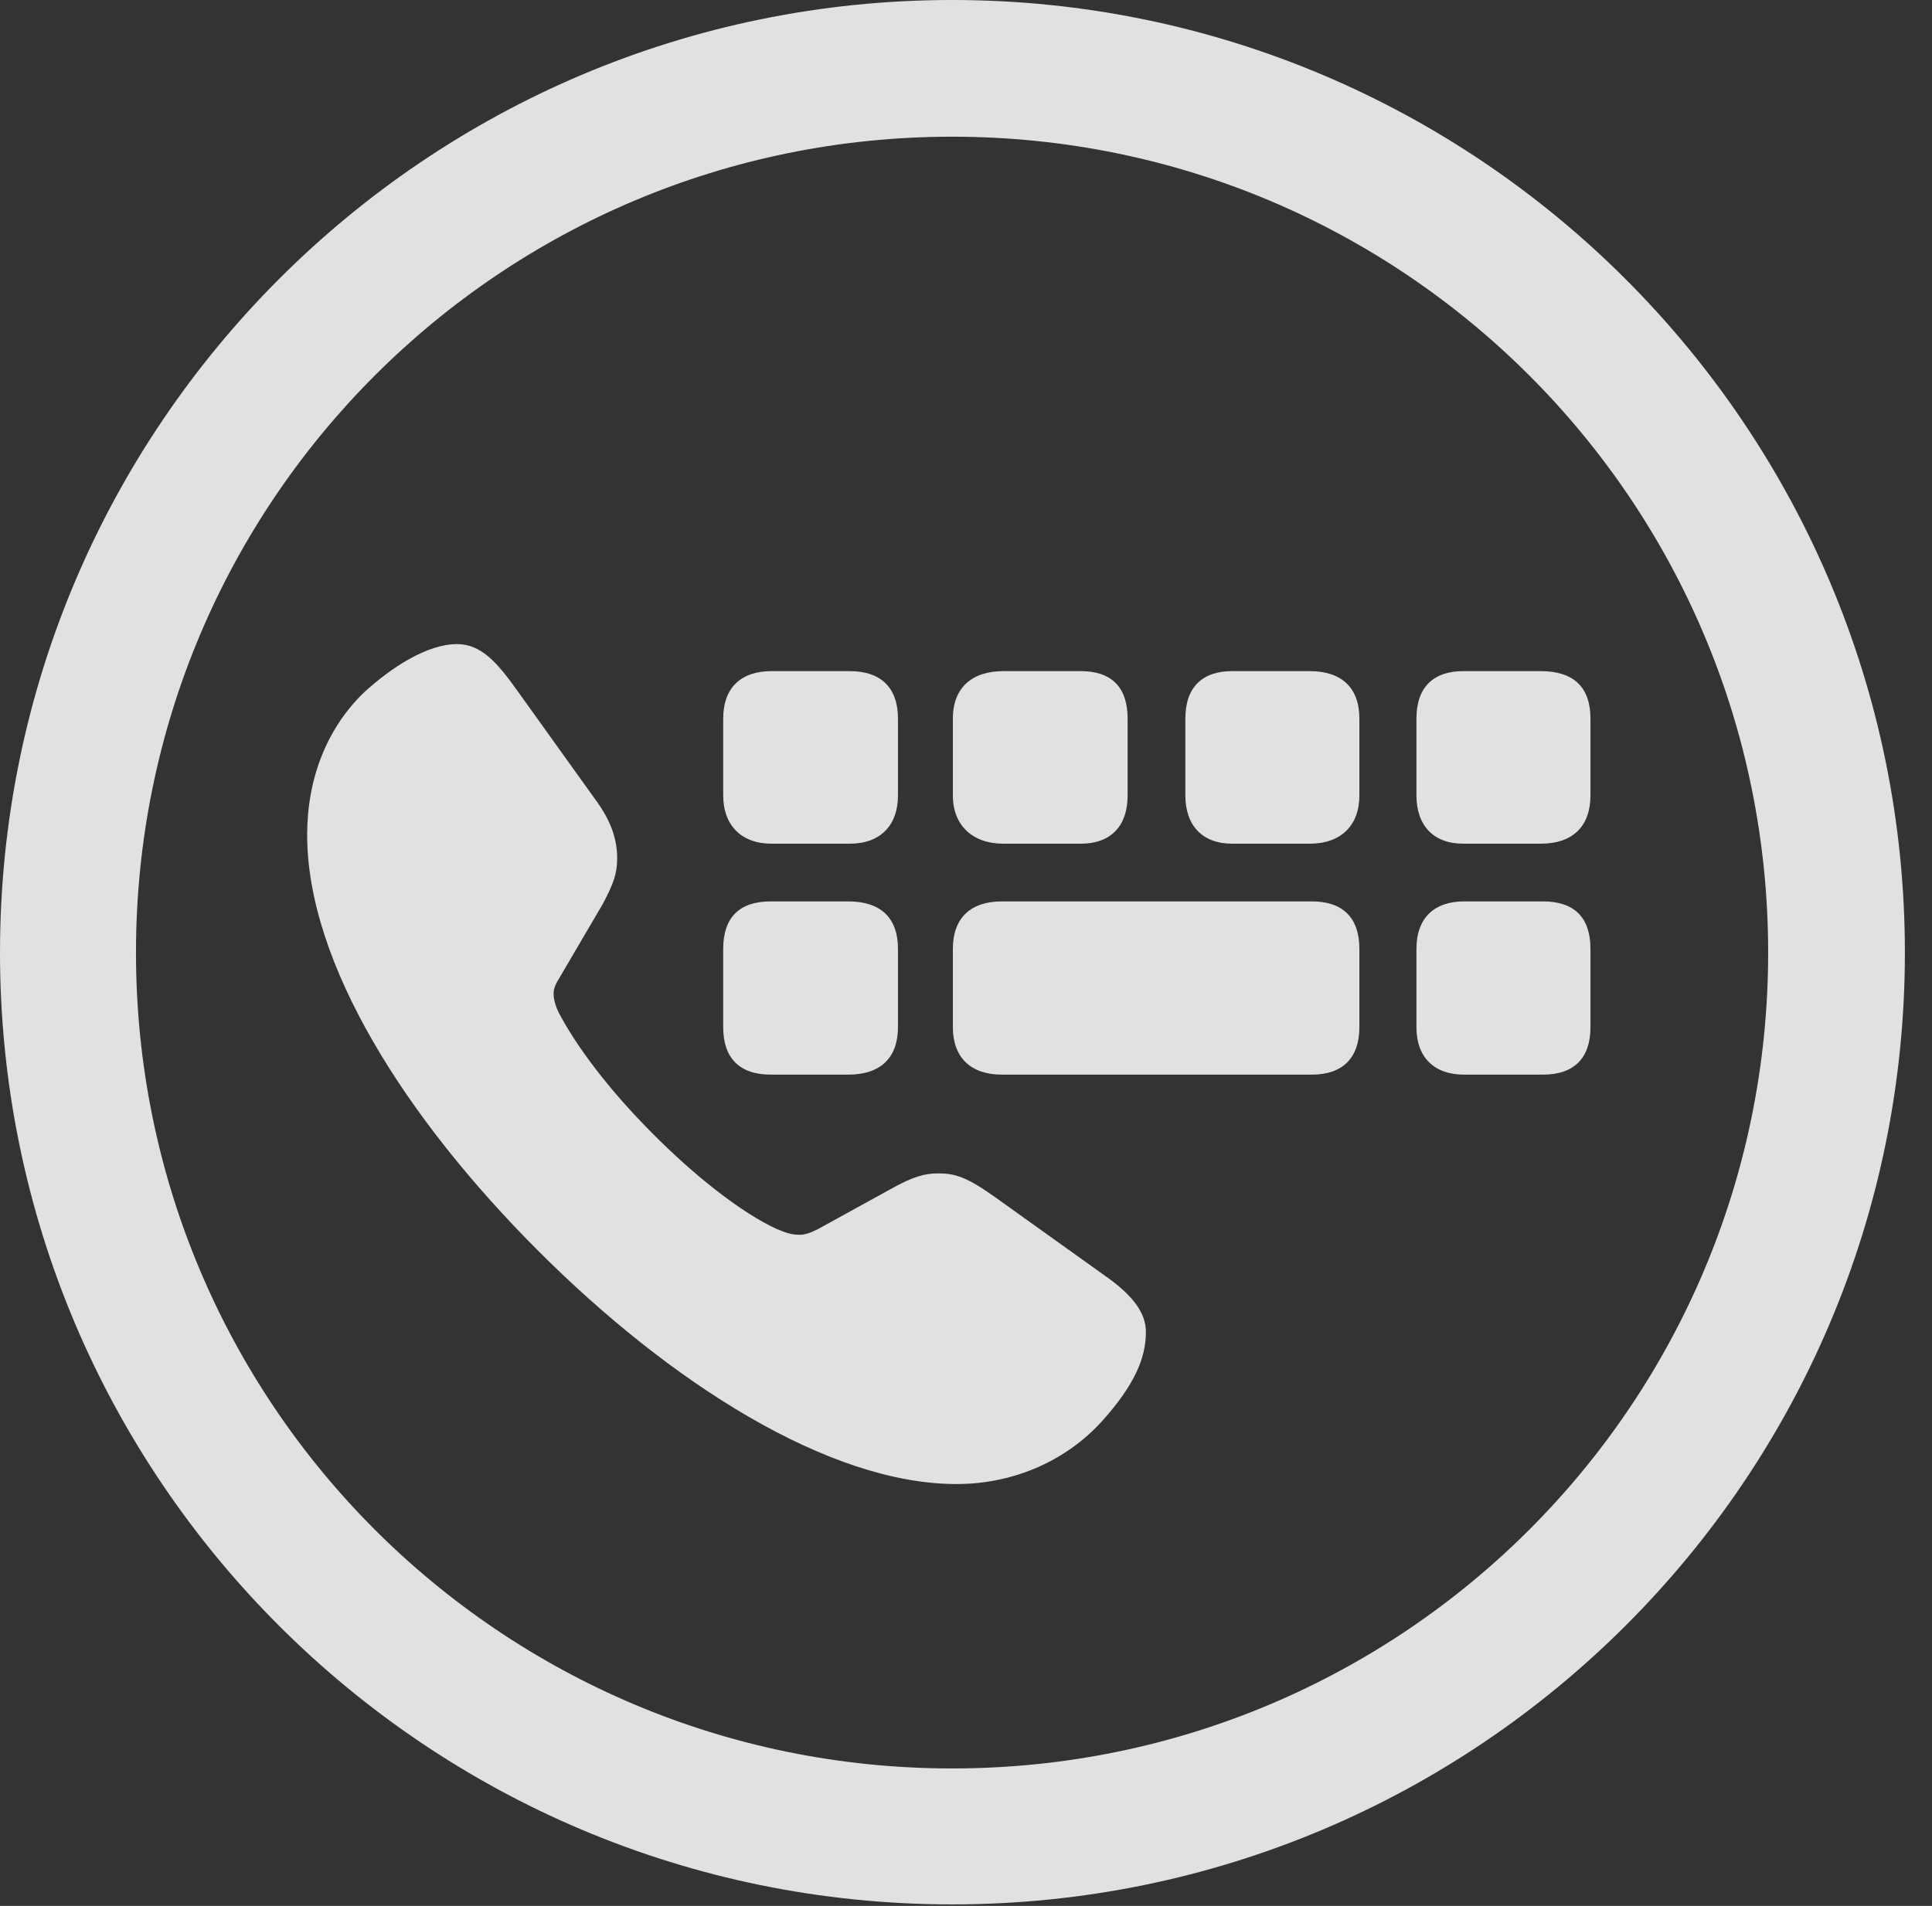 <?xml version="1.0" encoding="UTF-8"?>
<!--Generator: Apple Native CoreSVG 341-->
<!DOCTYPE svg
PUBLIC "-//W3C//DTD SVG 1.1//EN"
       "http://www.w3.org/Graphics/SVG/1.1/DTD/svg11.dtd">
<svg version="1.1" xmlns="http://www.w3.org/2000/svg" xmlns:xlink="http://www.w3.org/1999/xlink" viewBox="0 0 25.801 25.459">
 <rect x="0" y="0" width="25.801" height="25.459" fill="#333333" stroke="none"/>
 <g>
  <rect height="25.459" opacity="0" width="25.801" x="0" y="0"/>
  <path d="M12.715 25.439C19.736 25.439 25.439 19.746 25.439 12.725C25.439 5.703 19.736 0 12.715 0C5.693 0 0 5.703 0 12.725C0 19.746 5.693 25.439 12.715 25.439ZM12.715 23.623C6.689 23.623 1.816 18.75 1.816 12.725C1.816 6.699 6.689 1.826 12.715 1.826C18.74 1.826 23.613 6.699 23.613 12.725C23.613 18.75 18.74 23.623 12.715 23.623Z" fill="white" fill-opacity="0.85"/>
  <path d="M7.188 16.709C8.945 18.467 11.065 19.824 12.773 19.824C13.565 19.824 14.258 19.492 14.717 18.984C15.156 18.496 15.303 18.135 15.303 17.793C15.303 17.549 15.146 17.314 14.756 17.041L13.281 15.986C12.91 15.723 12.754 15.674 12.529 15.674C12.354 15.674 12.197 15.713 11.885 15.889L10.928 16.416C10.81 16.475 10.752 16.494 10.674 16.494C10.566 16.494 10.488 16.465 10.371 16.416C9.902 16.201 9.268 15.703 8.701 15.127C8.135 14.56 7.695 13.975 7.461 13.525C7.432 13.467 7.393 13.369 7.393 13.271C7.393 13.193 7.432 13.125 7.48 13.047L8.047 12.08C8.193 11.807 8.242 11.67 8.242 11.465C8.242 11.23 8.174 10.977 7.939 10.664L6.924 9.248C6.641 8.848 6.426 8.604 6.104 8.604C5.703 8.604 5.225 8.916 4.863 9.248C4.365 9.727 4.102 10.4 4.102 11.152C4.102 12.871 5.42 14.941 7.188 16.709ZM10.303 11.27L11.348 11.27C11.758 11.27 11.992 11.025 11.992 10.625L11.992 9.6C11.992 9.18 11.758 8.965 11.348 8.965L10.303 8.965C9.902 8.965 9.658 9.18 9.658 9.6L9.658 10.625C9.658 11.025 9.902 11.27 10.303 11.27ZM13.398 11.27L14.434 11.27C14.844 11.27 15.059 11.025 15.059 10.625L15.059 9.6C15.059 9.18 14.844 8.965 14.434 8.965L13.398 8.965C12.988 8.965 12.725 9.18 12.725 9.6L12.725 10.625C12.725 11.025 12.988 11.27 13.398 11.27ZM16.455 11.27L17.49 11.27C17.91 11.27 18.154 11.025 18.154 10.625L18.154 9.6C18.154 9.18 17.91 8.965 17.49 8.965L16.455 8.965C16.055 8.965 15.83 9.18 15.83 9.6L15.83 10.625C15.83 11.025 16.055 11.27 16.455 11.27ZM19.541 11.27L20.576 11.27C21.016 11.27 21.24 11.025 21.24 10.625L21.24 9.6C21.24 9.18 21.016 8.965 20.576 8.965L19.541 8.965C19.141 8.965 18.916 9.18 18.916 9.6L18.916 10.625C18.916 11.025 19.141 11.27 19.541 11.27ZM10.293 14.355L11.328 14.355C11.758 14.355 11.992 14.131 11.992 13.721L11.992 12.676C11.992 12.256 11.758 12.041 11.328 12.041L10.293 12.041C9.873 12.041 9.658 12.256 9.658 12.676L9.658 13.721C9.658 14.131 9.873 14.355 10.293 14.355ZM13.379 14.355L17.52 14.355C17.93 14.355 18.154 14.131 18.154 13.721L18.154 12.676C18.154 12.256 17.93 12.041 17.52 12.041L13.379 12.041C12.969 12.041 12.725 12.256 12.725 12.676L12.725 13.721C12.725 14.131 12.969 14.355 13.379 14.355ZM19.551 14.355L20.605 14.355C21.025 14.355 21.24 14.131 21.24 13.721L21.24 12.676C21.24 12.256 21.025 12.041 20.605 12.041L19.551 12.041C19.16 12.041 18.916 12.256 18.916 12.676L18.916 13.721C18.916 14.131 19.16 14.355 19.551 14.355Z" fill="white" fill-opacity="0.85"/>
 </g>
</svg>
